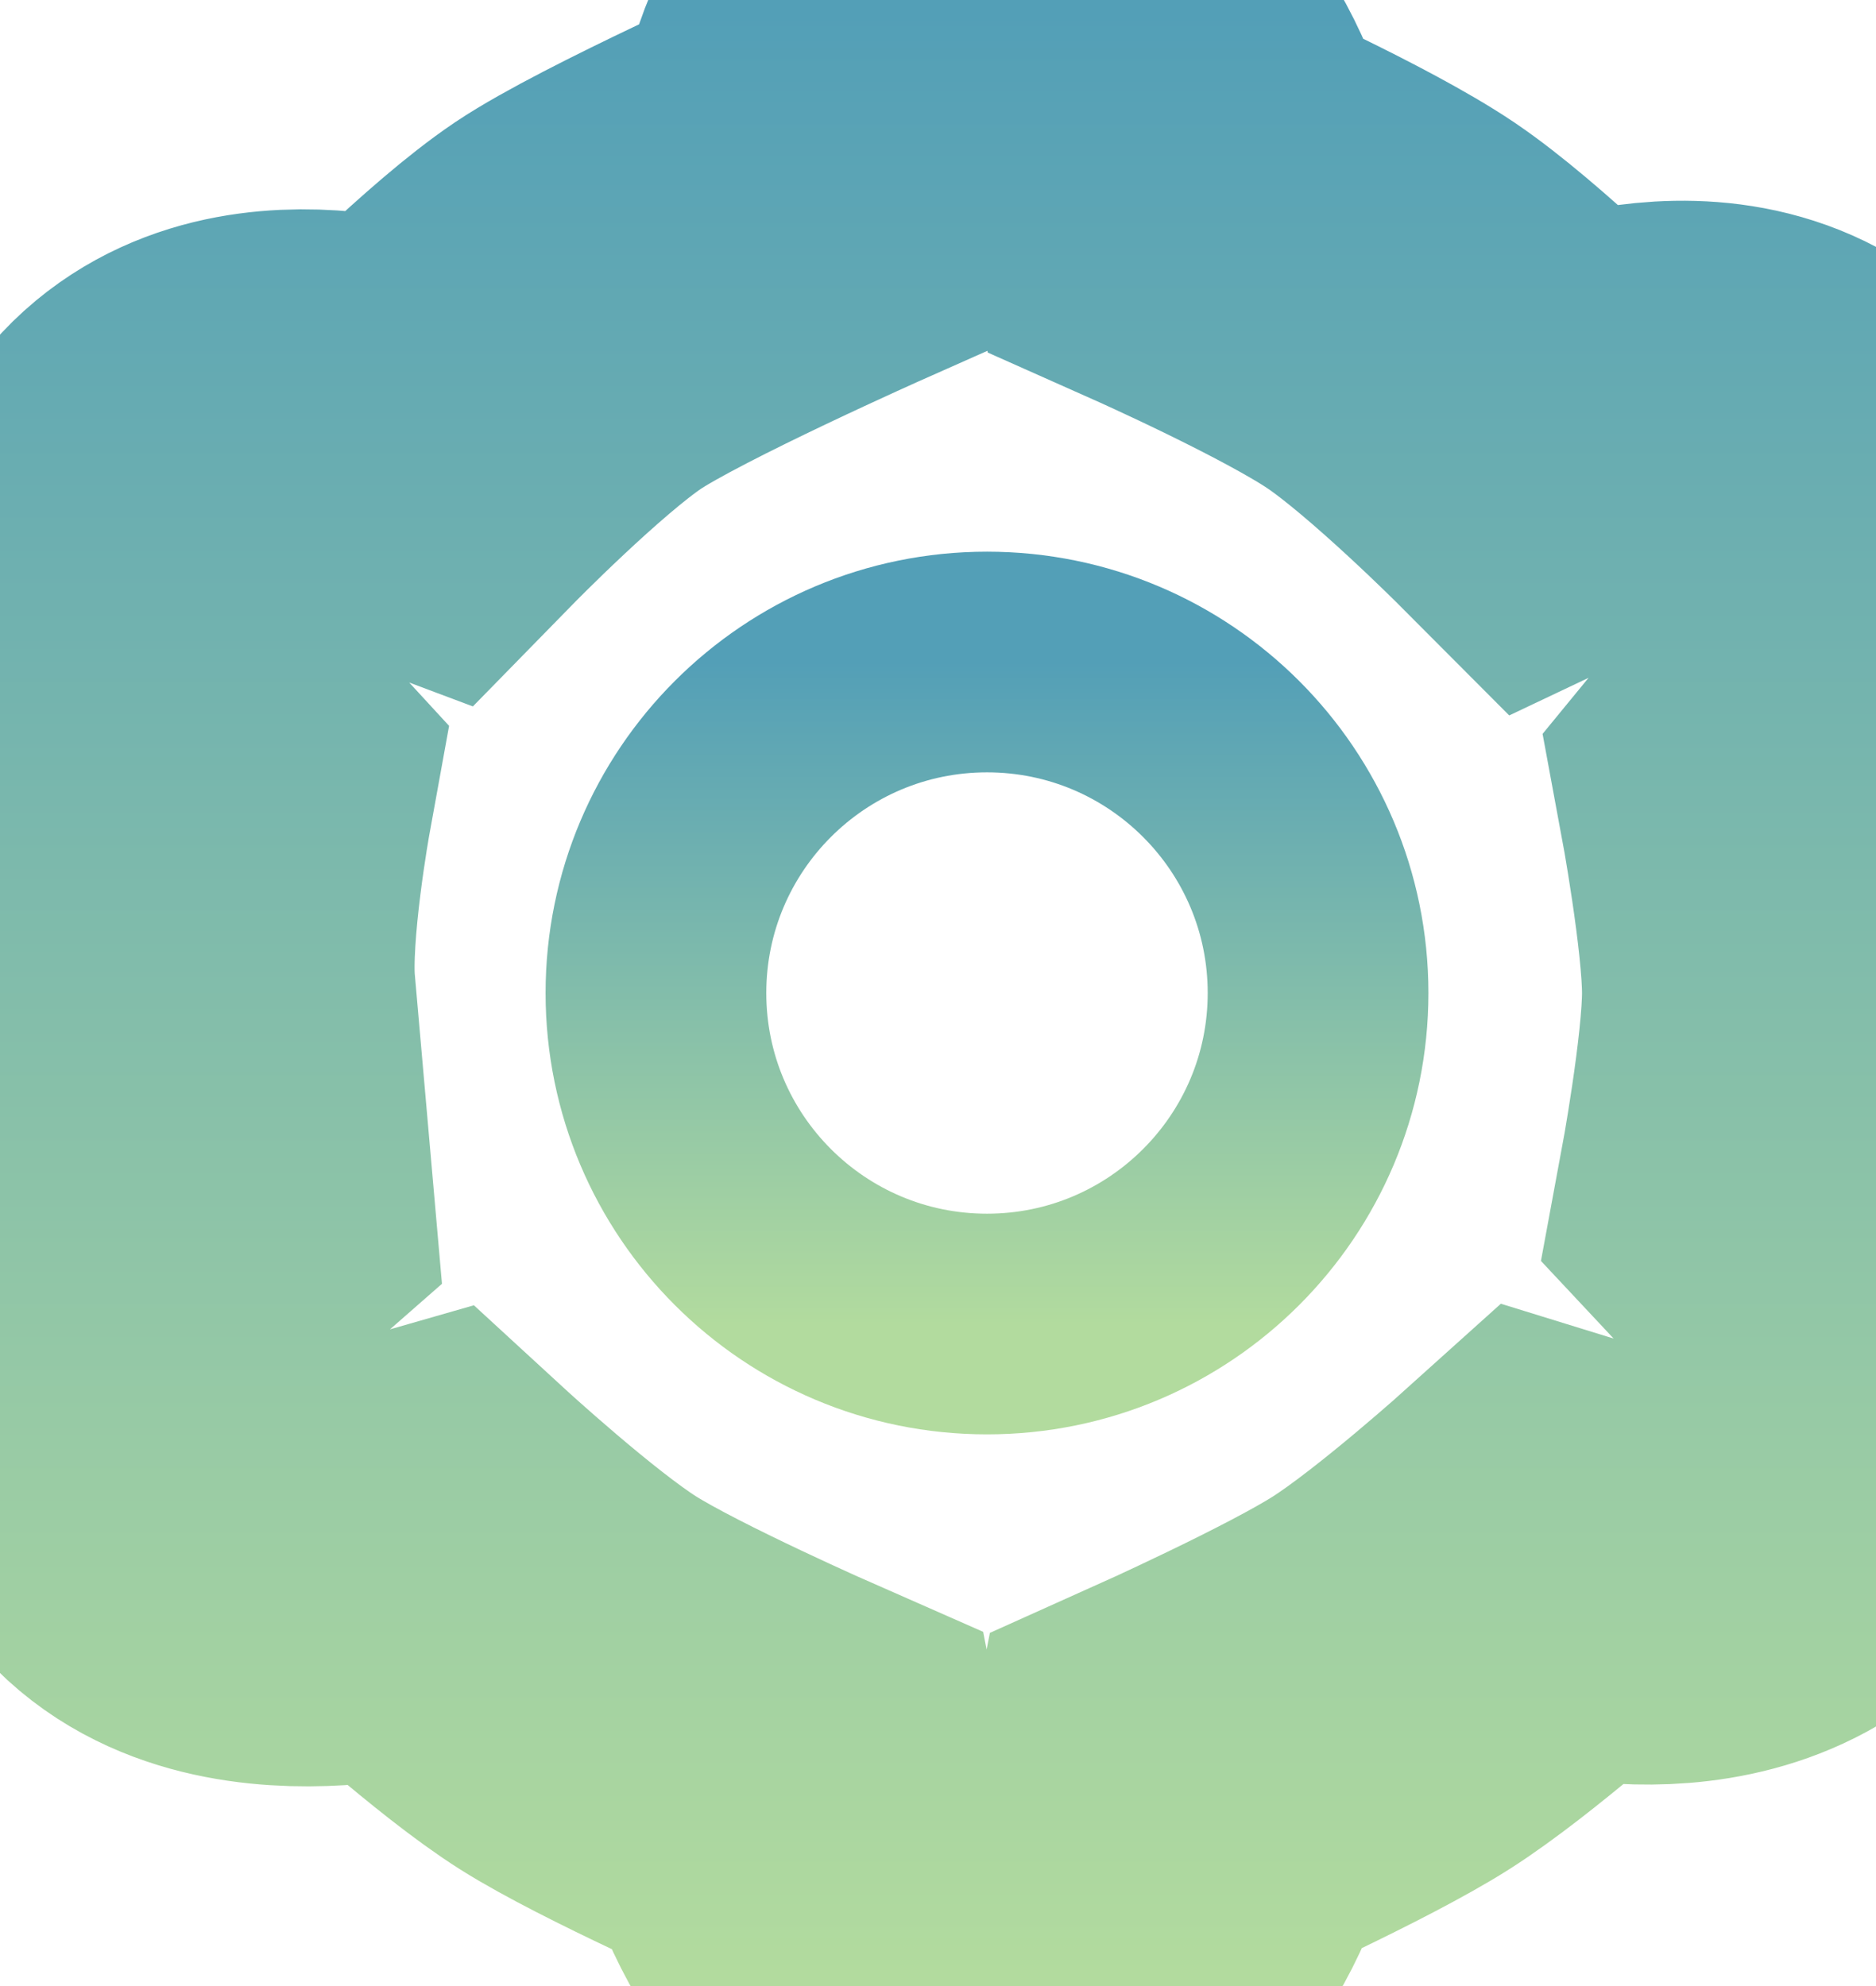 <?xml version="1.0" encoding="utf-8"?>
<svg width="17px" height="18px" viewBox="0 0 17 18" version="1.1" xmlns:xlink="http://www.w3.org/1999/xlink" xmlns="http://www.w3.org/2000/svg">
  <desc>Created with Lunacy</desc>
  <defs>
    <path d="M2.847 4.072C2.847 4.072 3.743 3.156 4.318 2.769C4.893 2.383 6.661 1.598 6.661 1.598C6.661 1.598 6.547 2.01013e-16 8.02 0C9.494 0 9.814 1.8 9.814 1.8C9.814 1.8 11.096 2.371 11.686 2.769C12.275 3.168 13.176 4.072 13.176 4.072C13.176 4.072 14.792 3.306 15.658 4.442C16.524 5.579 15.195 7.2 15.195 7.2C15.195 7.2 15.416 8.388 15.416 9C15.416 9.612 15.195 10.8 15.195 10.8C15.195 10.8 16.429 12.119 15.658 13.354C14.887 14.59 13.176 14.062 13.176 14.062C13.176 14.062 12.263 14.885 11.686 15.252C11.109 15.619 9.814 16.2 9.814 16.2C9.814 16.2 9.462 18 8.02 18C6.579 18 6.227 16.2 6.227 16.2C6.227 16.2 4.884 15.61 4.318 15.252C3.752 14.894 2.847 14.062 2.847 14.062C2.847 14.062 0.846 14.636 0.199 13.354C-0.447 12.072 1.004 10.8 1.004 10.8C1.004 10.8 0.901 9.627 0.846 9C0.791 8.373 1.004 7.2 1.004 7.2C1.004 7.2 -0.362 5.714 0.401 4.577C1.165 3.441 2.847 4.072 2.847 4.072Z" transform="translate(0.92 0)" id="path_1" />
    <rect width="17" height="18" id="artboard_1" />
    <clipPath id="clip_1">
      <use xlink:href="#artboard_1" clip-rule="evenodd" />
    </clipPath>
    <linearGradient x1="0.5" y1="0" x2="0.5" y2="1" id="gradient_1">
      <stop offset="0" stop-color="#539FB7" />
      <stop offset="1" stop-color="#B2DB9E" />
    </linearGradient>
  </defs>
  <g id="Settings-Icon" clip-path="url(#clip_1)">
    <use xlink:href="#artboard_1" stroke="none" fill="none"/>
    <g id="Settings-Icon">
      <g id="Path-17">
        <use xlink:href="#path_1" fill="none" stroke="url(#gradient_1)" stroke-width="4" />
      </g>
      <path d="M3 6C4.657 6 6 4.657 6 3C6 1.343 4.657 0 3 0C1.343 0 0 1.343 0 3C0 4.657 1.343 6 3 6Z" transform="translate(5.944 6)" id="Oval-Copy" fill="none" stroke="url(#gradient_1)" stroke-width="2" />
    </g>
  </g>
</svg>
